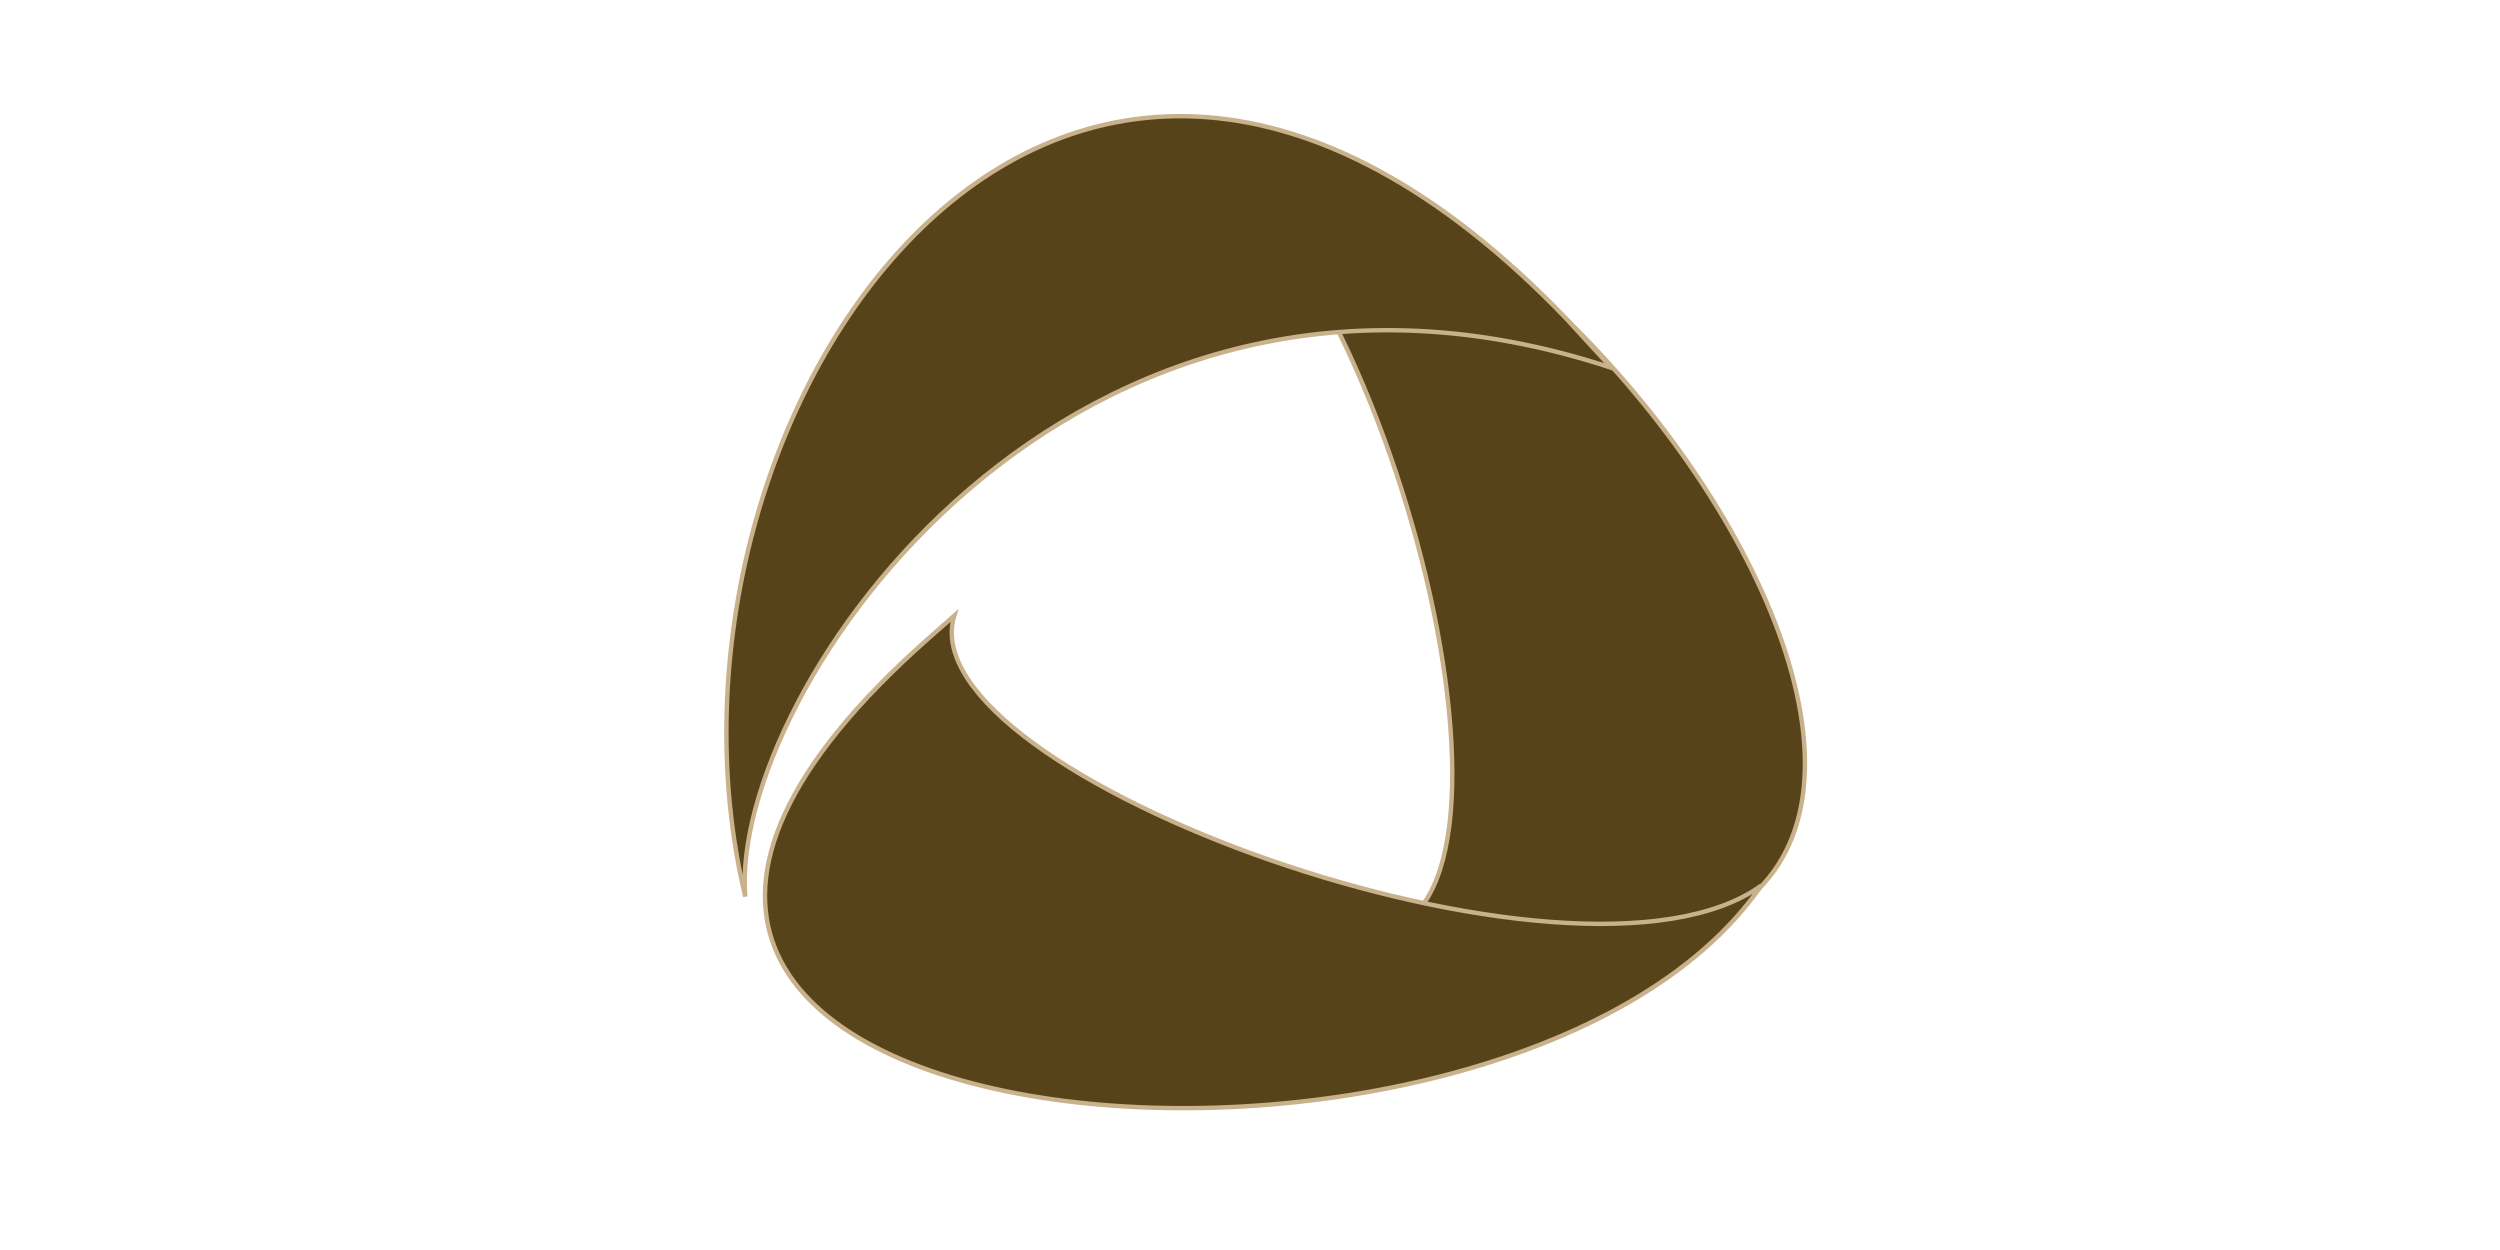 <?xml version="1.0" encoding="utf-8"?>
<!-- Generator: Adobe Illustrator 24.0.1, SVG Export Plug-In . SVG Version: 6.00 Build 0)  -->
<svg version="1.1" id="Layer_1" xmlns="http://www.w3.org/2000/svg" xmlns:xlink="http://www.w3.org/1999/xlink" x="0px" y="0px"
	 viewBox="0 0 566.9 283.5" style="enable-background:new 0 0 566.9 283.5;" xml:space="preserve">
<style type="text/css">
	.st0{fill-rule:evenodd;clip-rule:evenodd;fill:#574319;stroke:#C8B18B;}
</style>
<g>
	<path class="st0" d="M315.8,210.6C351.6,197,310.5,41.4,260,26.8c103.6-6.3,241.3,218.2,63.7,185.1L315.8,210.6z"/>
	<path class="st0" d="M216.4,139.6c-11.1,36.1,141.3,91.4,183,61.2c-57.9,84.1-322,61.6-188.9-56L216.4,139.6z"/>
	<path class="st0" d="M365.4,83.4c-122.8-40.5-200.2,74-196.4,119.9c-26-108.4,70.2-251.8,186.2-131L365.4,83.4z"/>
</g>
</svg>
